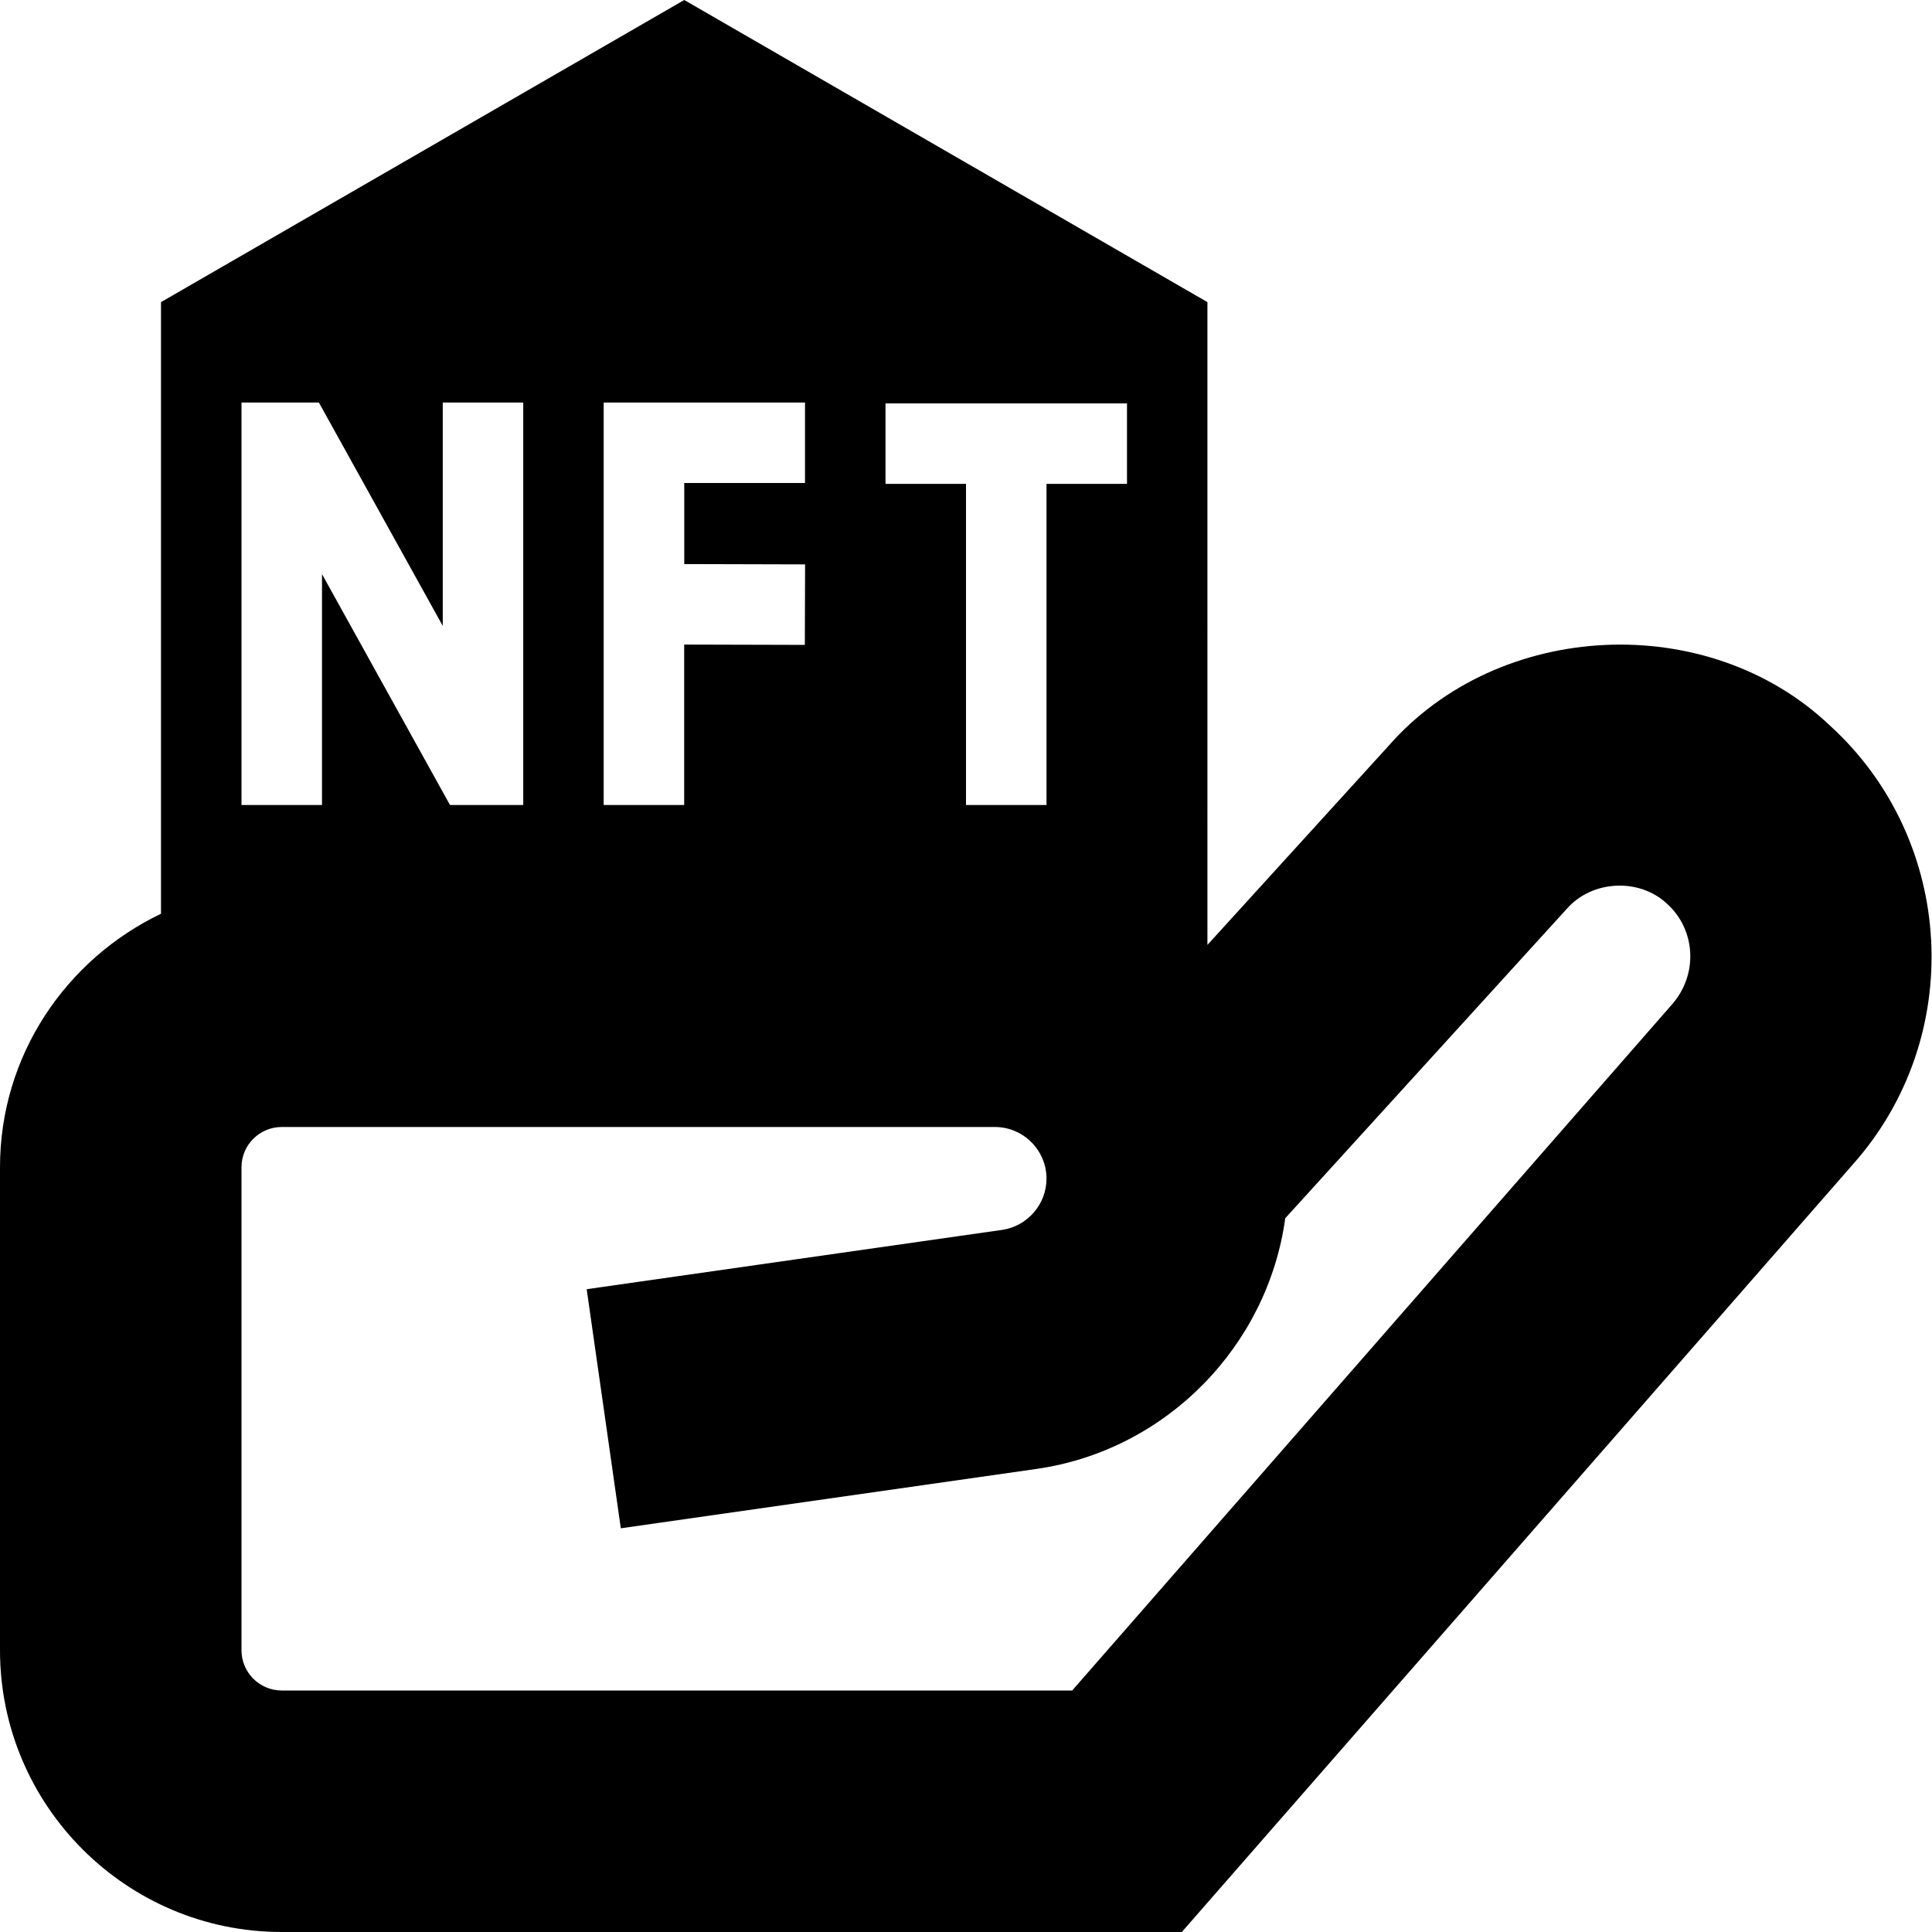 <?xml version="1.0" encoding="UTF-8"?>
<svg xmlns="http://www.w3.org/2000/svg" id="Layer_1" data-name="Layer 1" viewBox="0 0 24 24">
  <path d="M22.732,9.013c-1.514-1.439-4.113-1.316-5.487,.257l-2.246,2.468V3.753L8.5,0,2,3.753v7.598c-1.178,.564-2,1.758-2,3.149v6c0,1.93,1.57,3.5,3.5,3.5H14.681l8.333-9.532c1.411-1.581,1.284-4.028-.282-5.455ZM11,5.011h3v1h-1v3.989h-1v-3.989h-1v-1Zm-3.5-.011h2.5v1h-1.5v1.007l1.501,.004-.003,1-1.499-.004v1.993h-1V5Zm-4.5,0h.961l1.539,2.775v-2.775h1v5h-.91l-1.59-2.868v2.868h-1V5Zm17.766,7.482l-7.447,8.518H3.5c-.276,0-.5-.224-.5-.5v-6c0-.276,.224-.5,.5-.5H12.358c.354,0,.642,.288,.642,.642,0,.317-.237,.591-.551,.636l-5.161,.737,.424,2.97,5.161-.737c1.618-.231,2.875-1.53,3.093-3.115l3.498-3.844c.313-.357,.902-.387,1.248-.059,.356,.325,.385,.881,.054,1.252Z"/>
</svg>
